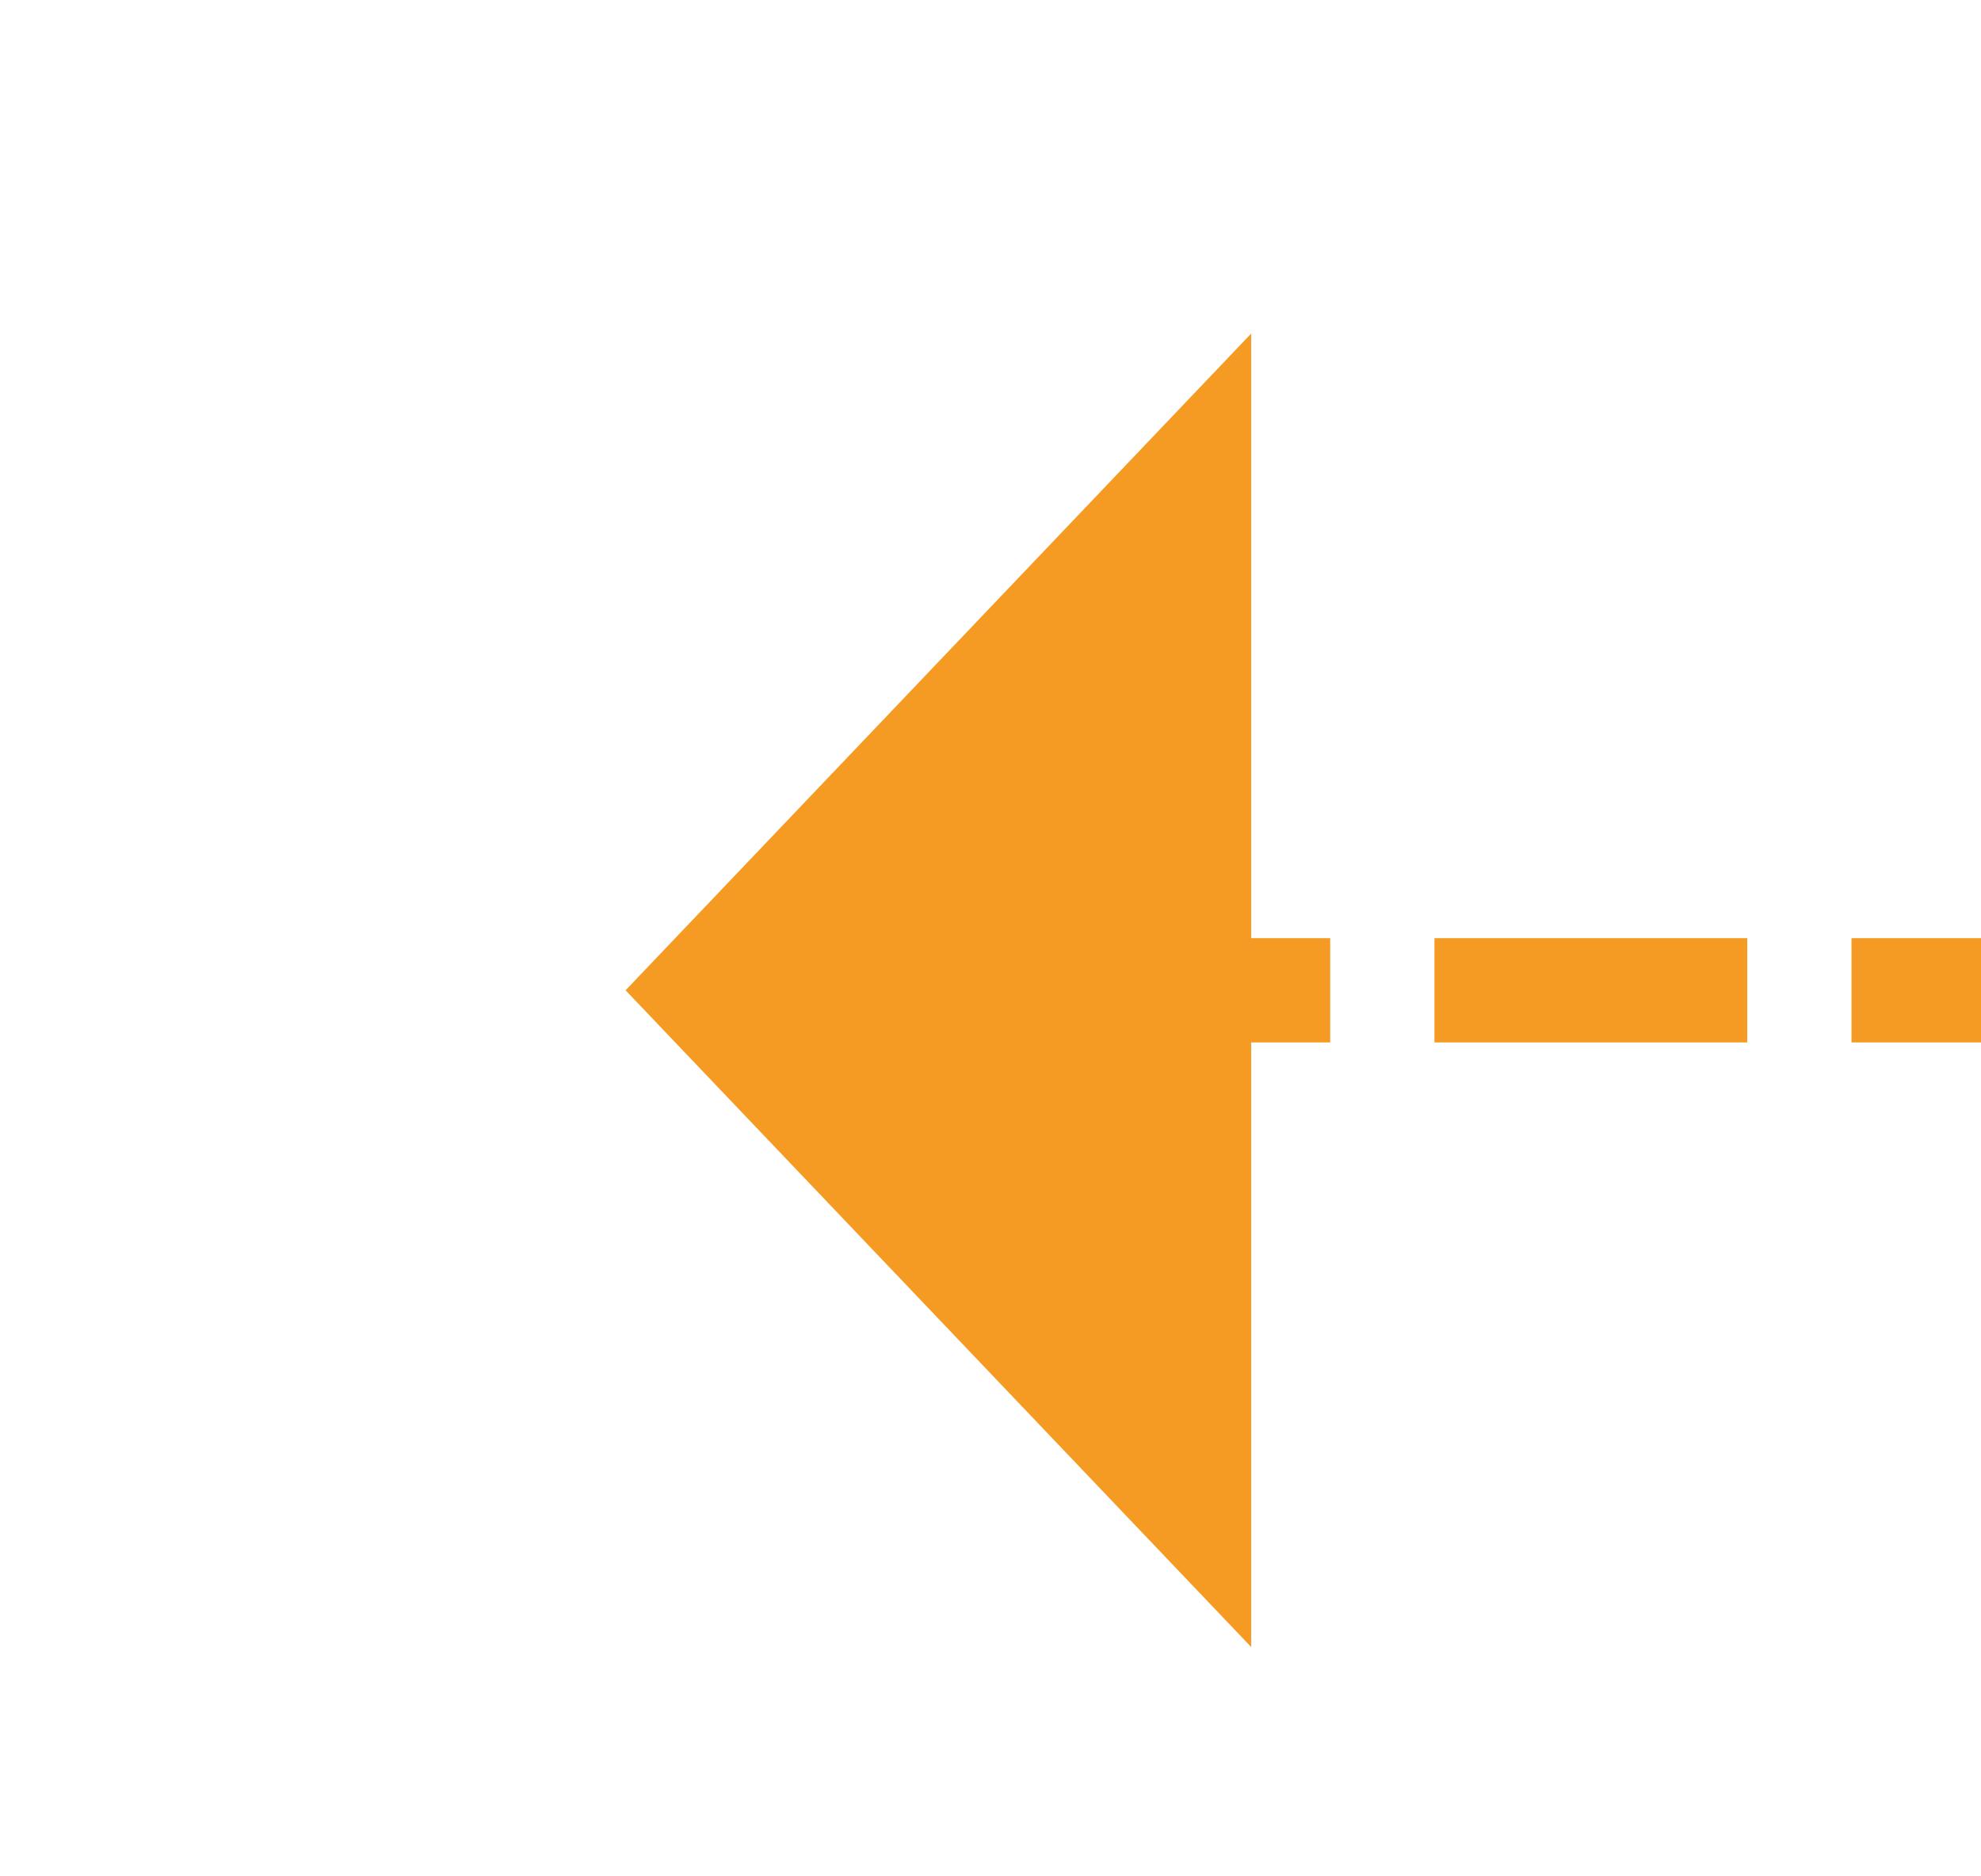 ﻿<?xml version="1.0" encoding="utf-8"?>
<svg version="1.1" xmlns:xlink="http://www.w3.org/1999/xlink" width="19px" height="18px" preserveAspectRatio="xMinYMid meet" viewBox="396 604  19 16" xmlns="http://www.w3.org/2000/svg">
  <path d="M 798 824.5  L 840 824.5  A 5 5 0 0 0 845.5 819.5 L 845.5 617  A 5 5 0 0 0 840.5 612.5 L 407 612.5  " stroke-width="1" stroke-dasharray="3,1" stroke="#f59a23" fill="none" />
  <path d="M 408 606.2  L 402 612.5  L 408 618.8  L 408 606.2  Z " fill-rule="nonzero" fill="#f59a23" stroke="none" />
</svg>